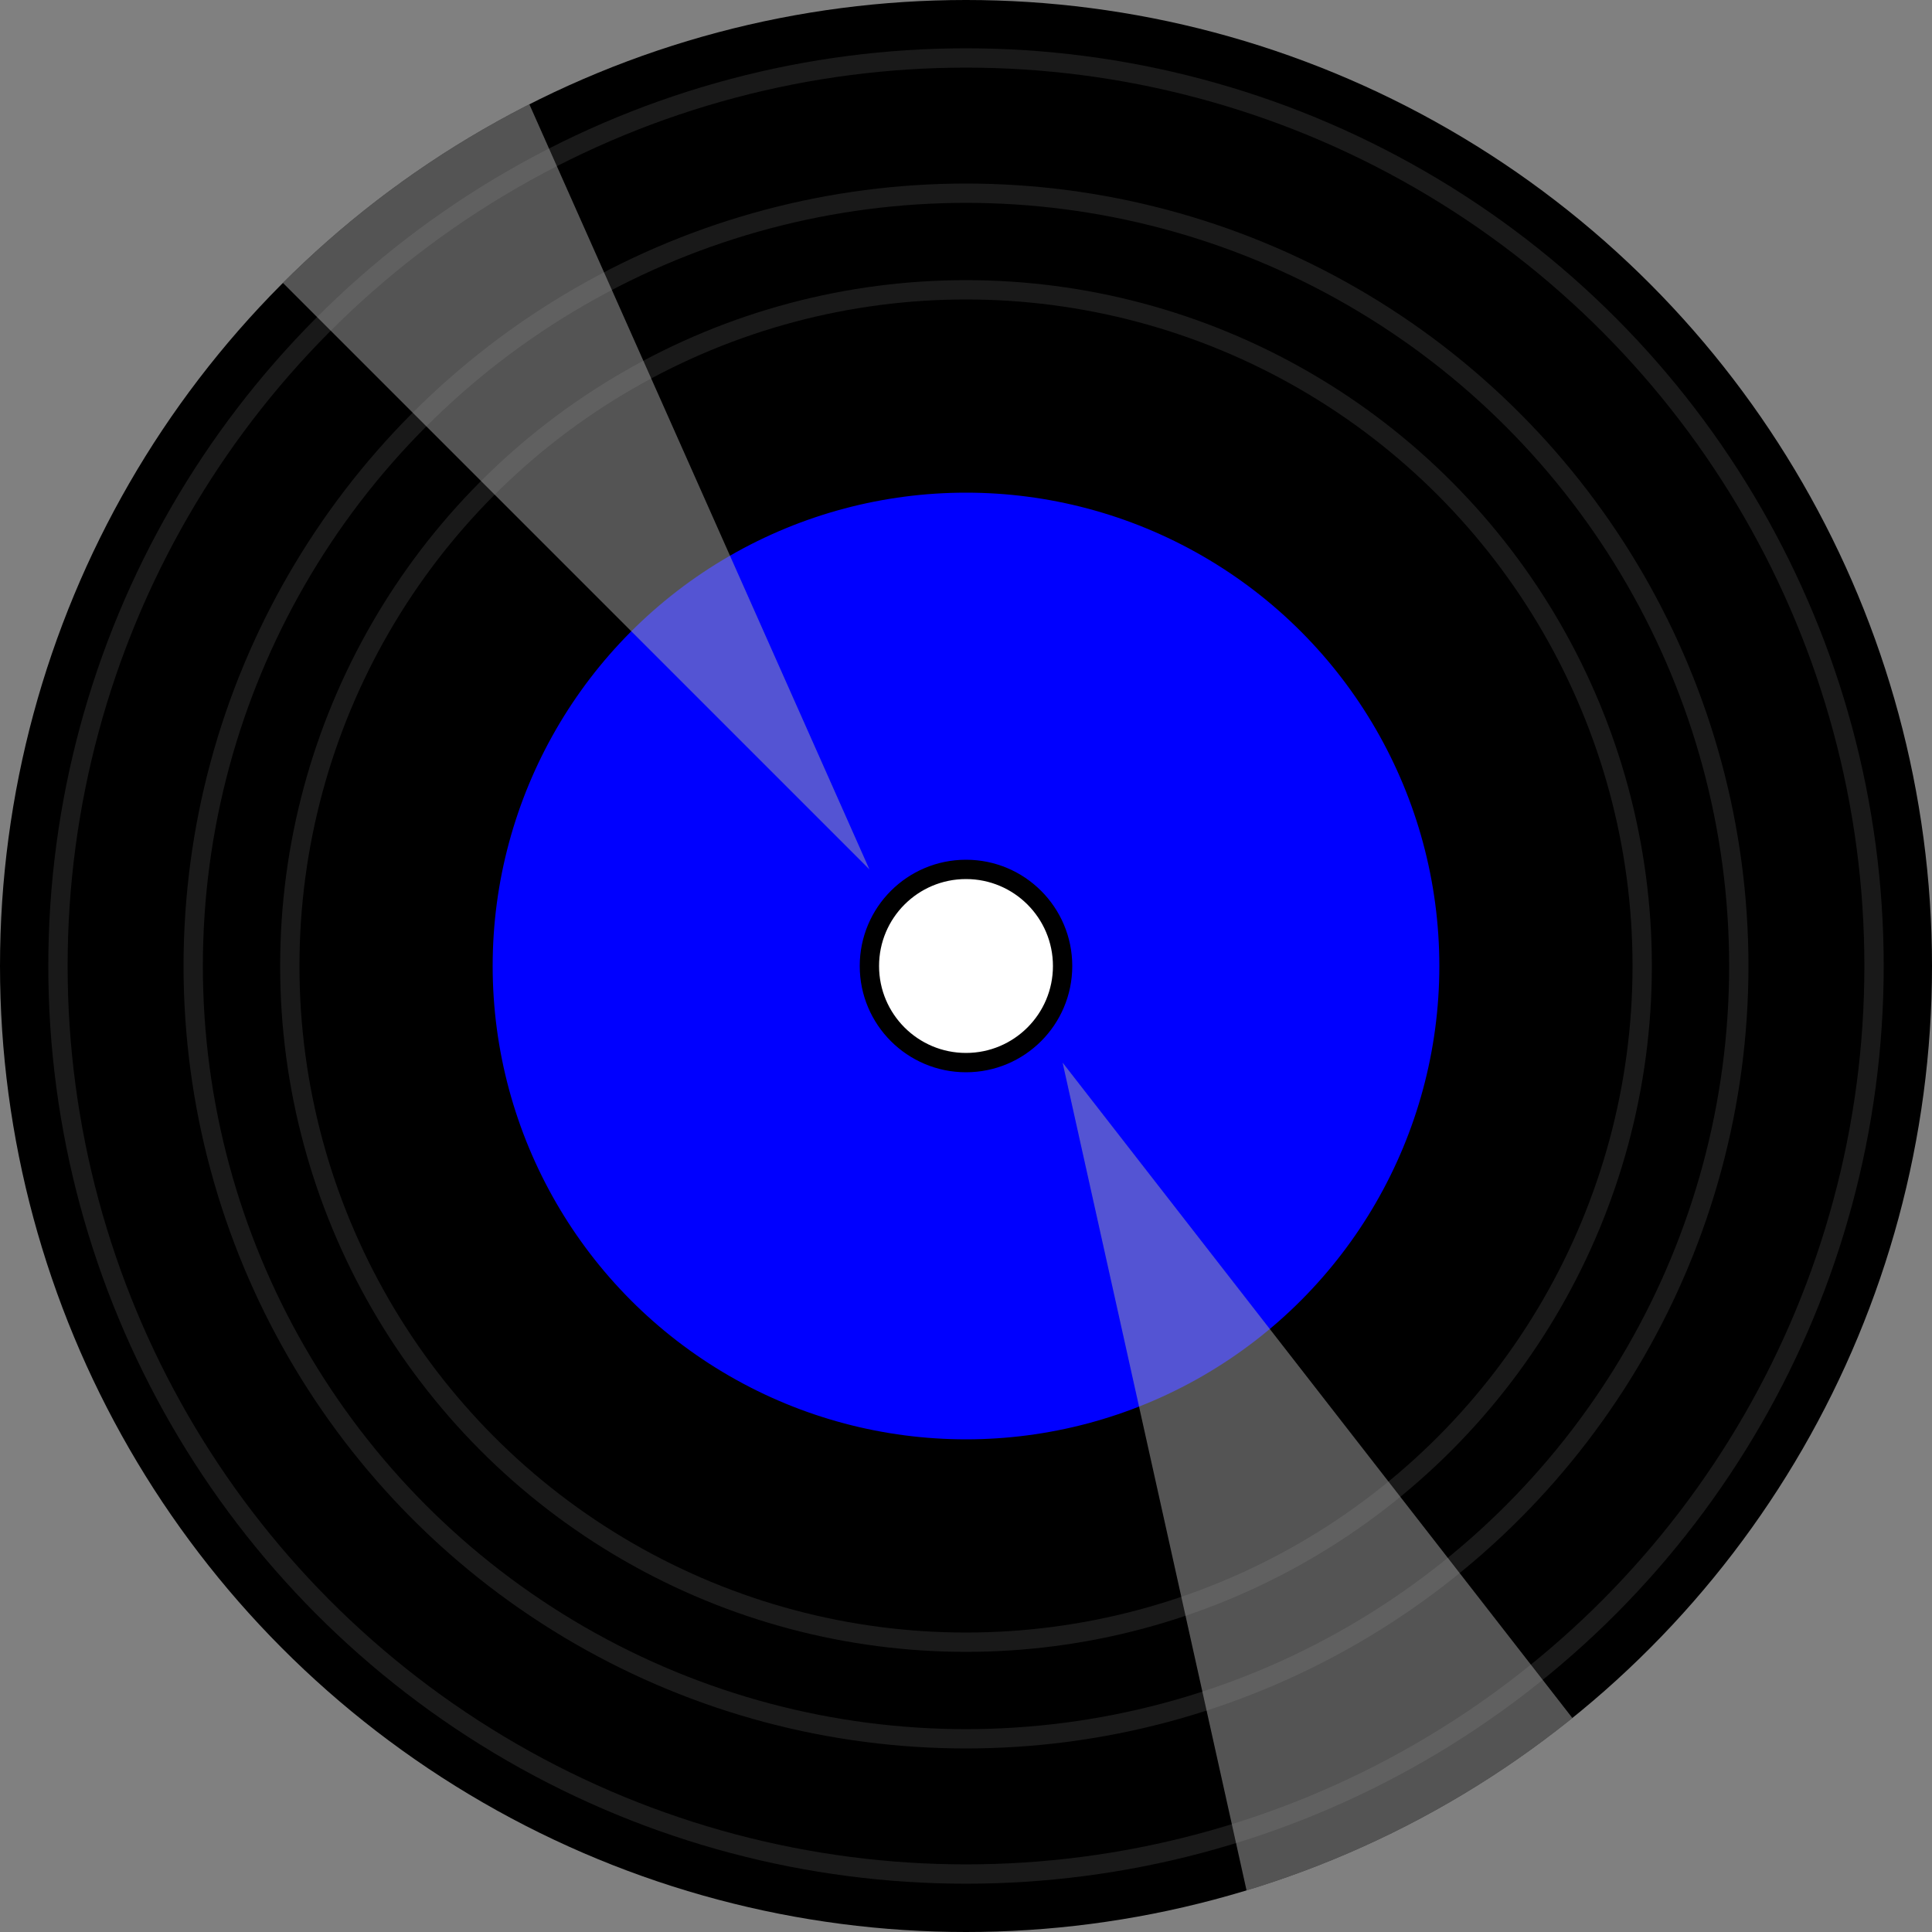 <svg xmlns="http://www.w3.org/2000/svg" height="100" width="100" viewBox="0, 0, 100, 100"><rect x="0" y="0" width="100" height="100" fill="#808080" stroke="none"/><clipPath id="myClip"><circle xmlns="http://www.w3.org/2000/svg" r="45" cx="50" cy="50" stroke="black" stroke-width="10"/></clipPath>

  <circle r="45" cx="50" cy="50" stroke="black" stroke-width="10" fill="black" opacity="1"/>
  <circle r="47" cx="50" cy="50" stroke="white" stroke-width="1" fill="transparent" opacity="0.1" />
  <circle r="40" cx="50" cy="50" stroke="white" stroke-width="1" fill="transparent" opacity="0.1"/>
  <circle r="35" cx="50" cy="50" stroke="white" stroke-width="1" fill="transparent" opacity="0.1" />
  <circle r="25" cx="50" cy="50" stroke="black" stroke-width="1" fill="blue" />
  <circle r="5" cx="50" cy="50" stroke="black" stroke-width="1" fill="white" opacity="1"/>
  <clipPath id="clip-record">
       <circle r="50" cx="50" cy="50" stroke="black" fill="white" stroke-width="1"  opacity="1"/>
  </clipPath>
  <polygon style="fill:darkgray; opacity: 0.5" points="0 0, 45 45, 25 0 " clip-path="url(#clip-record)"/>
  <polygon points="90 100, 55 55, 65 100 " style="fill:darkgray; opacity: 0.5" clip-path="url(#clip-record)"/>
</svg>
